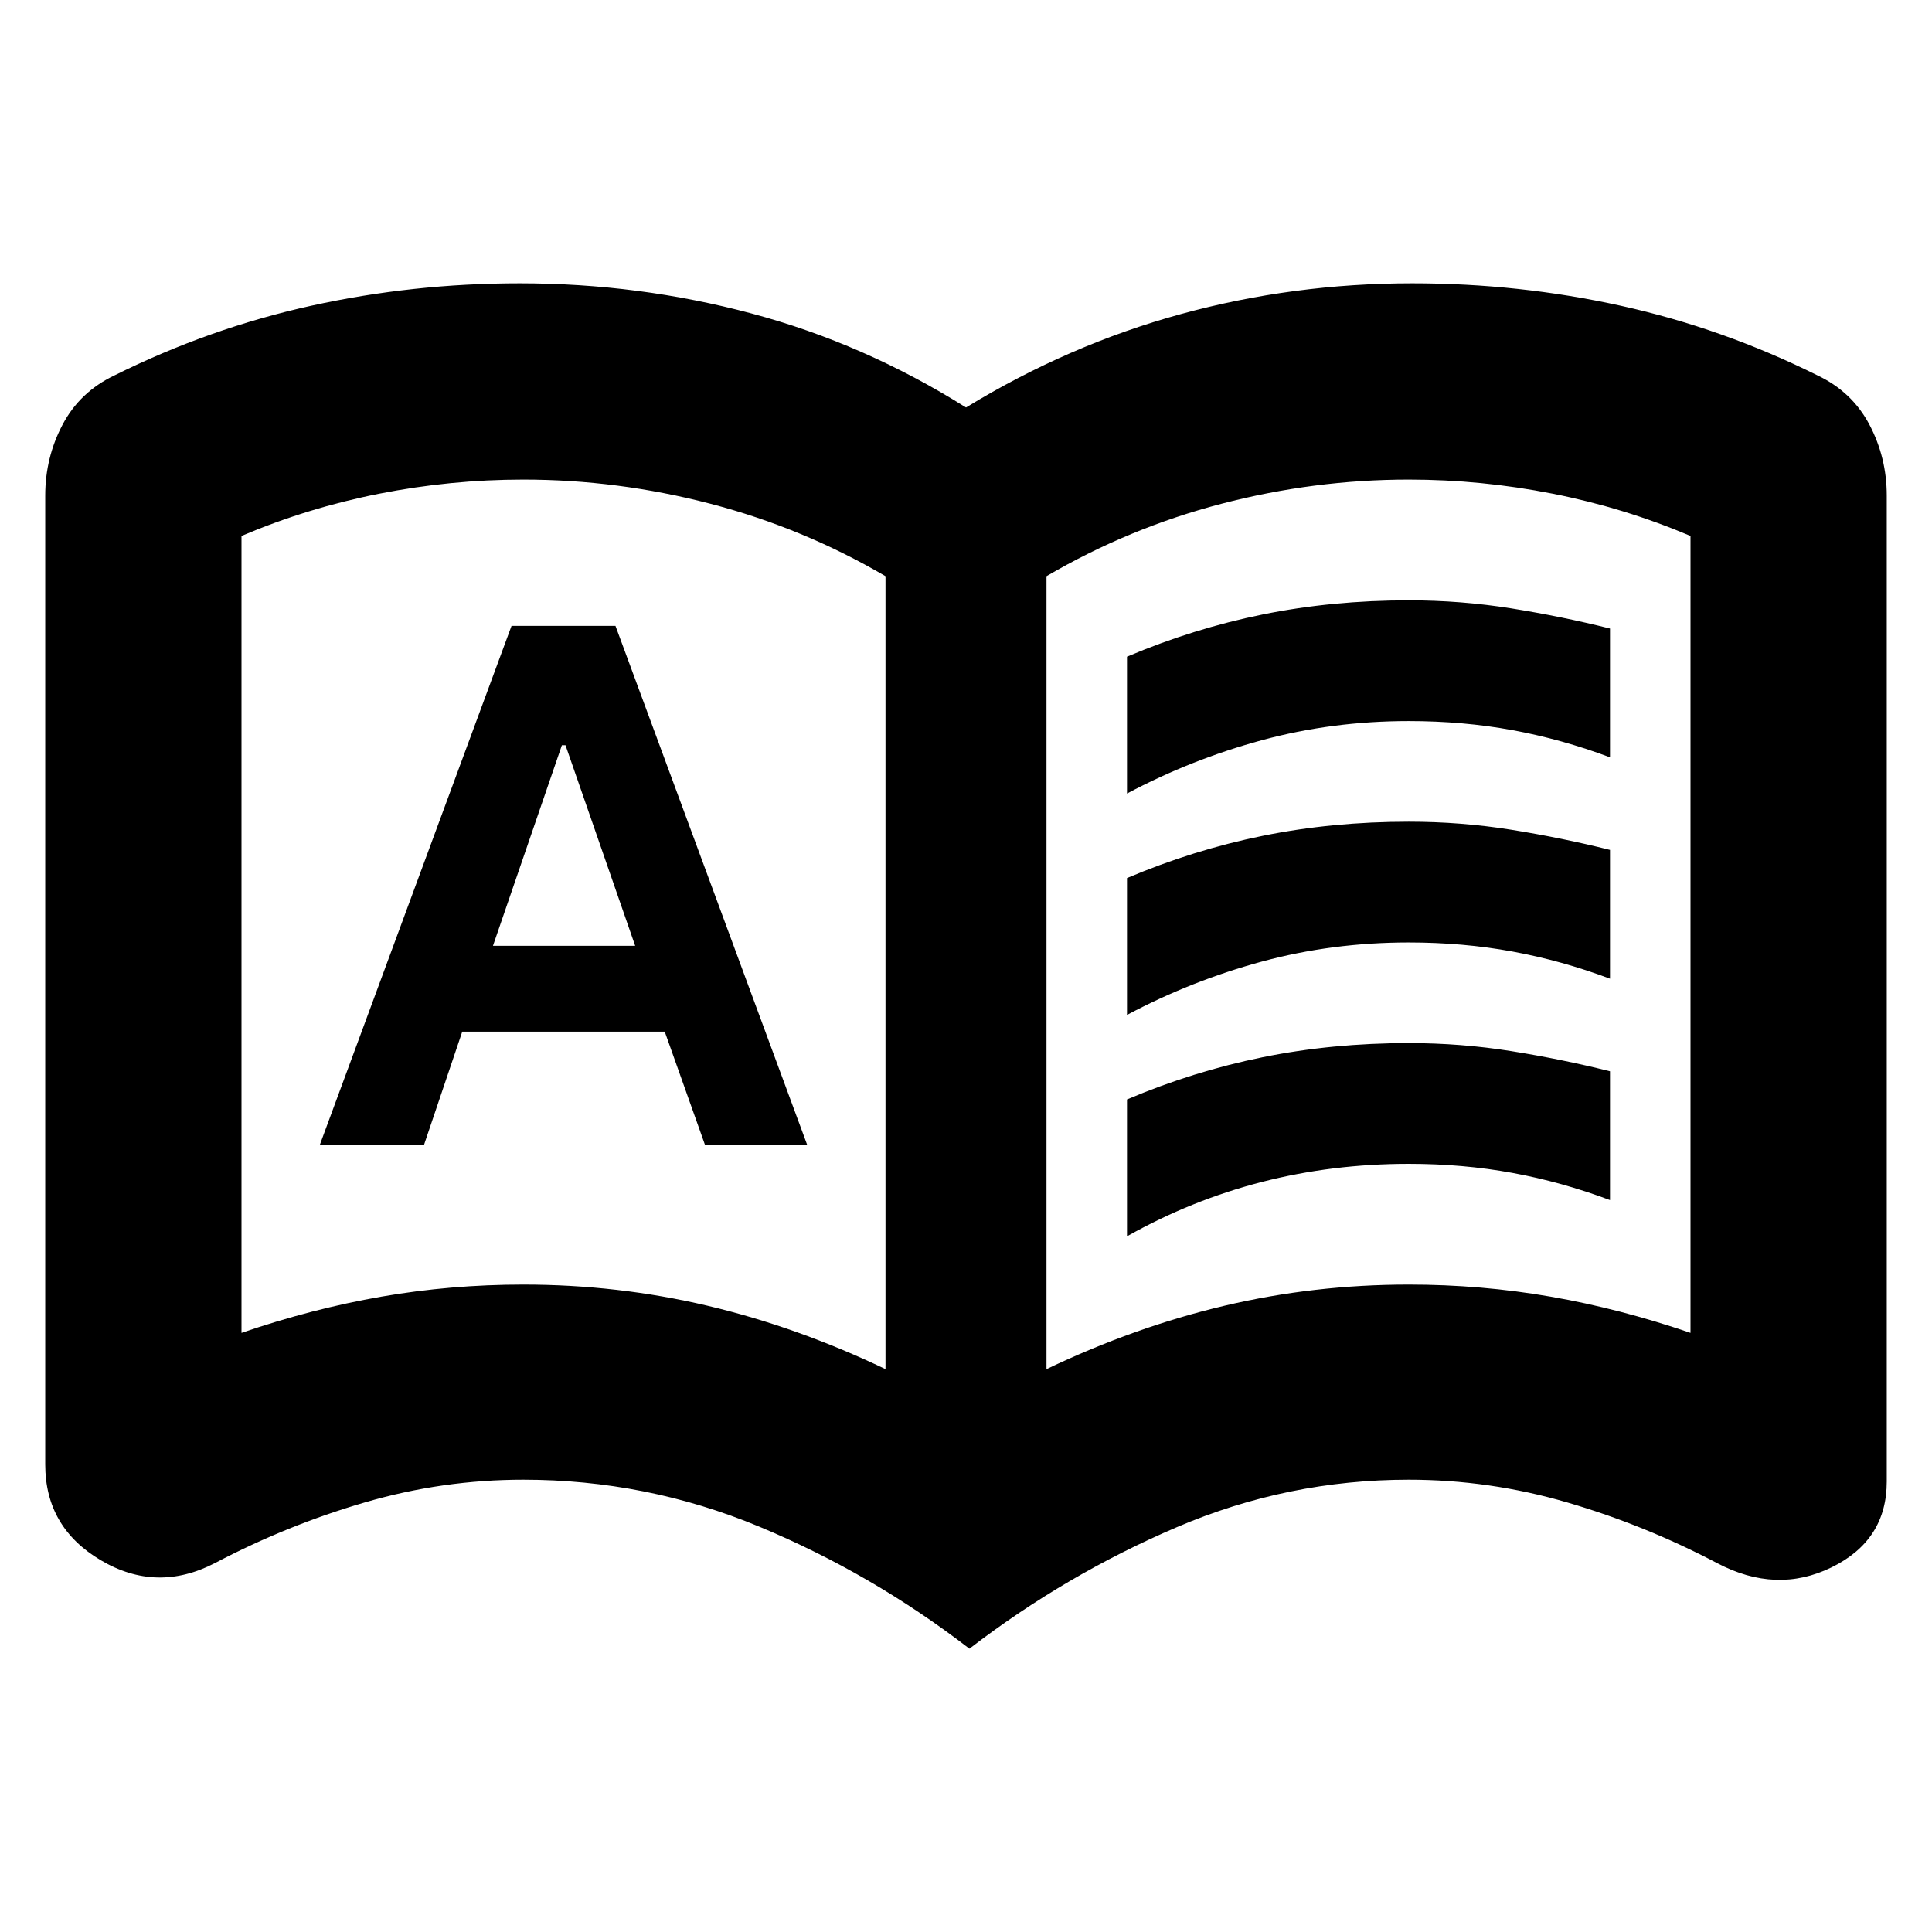 <svg xmlns="http://www.w3.org/2000/svg" height="24" viewBox="0 -960 960 960" width="24"><path d="M158.87-391h51.782l19.044-56.391h100.608L350.348-391h50.782l-95.304-258h-51.652L158.87-391Zm86.087-99.043 34.241-99.652H281l34.609 99.652h-70.652ZM560-565.696v-68q33-14 67.5-21t72.5-7q26 0 51 4t49 10v64q-24-9-48.5-13.5t-51.5-4.5q-38 0-73 9.5t-67 26.5Zm0 220v-68q33-14 67.5-21t72.5-7q26 0 51 4t49 10v64q-24-9-48.5-13.5t-51.5-4.5q-38 0-73 9t-67 27Zm0-110v-68q33-14 67.5-21t72.5-7q26 0 51 4t49 10v64q-24-9-48.5-13.5t-51.5-4.5q-38 0-73 9.5t-67 26.5Zm-300 134q47 0 91.5 10.5t88.5 31.5v-394q-41-24-87-36t-93-12q-36 0-71.5 7t-68.5 21v396q35-12 69.5-18t70.5-6Zm260 42q44-21 88.5-31.5t91.5-10.5q36 0 70.5 6t69.5 18v-396q-33-14-68.5-21t-71.5-7q-47 0-93 12t-87 36v394Zm-38.304 138.914q-48.566-37.434-104.566-60.695-56-23.261-117.13-23.261-40.07 0-78.709 11.282-38.639 11.283-74.508 30.152-28.913 14.957-56.61-1.372-27.696-16.33-27.696-47.628v-481.435q0-18.913 8.61-35.244 8.608-16.331 25.826-24.496 47.13-23.435 97.696-34.587 50.565-11.152 103.634-11.152 59.192 0 115.257 15 56.065 15 106.5 46.695 51-31.13 106.783-46.413 55.782-15.282 114.974-15.282 53.069 0 103.634 11.152 50.566 11.152 97.696 34.587 17.218 8.165 25.827 24.496 8.609 16.331 8.609 35.244v489.913q0 29.218-27.414 42.631-27.413 13.413-56.892-2.109-35.869-18.869-74.508-30.152Q740.07-224.738 700-224.738q-60 0-115.152 23.543-55.152 23.544-103.152 60.413ZM280-500.696Z"/></svg>